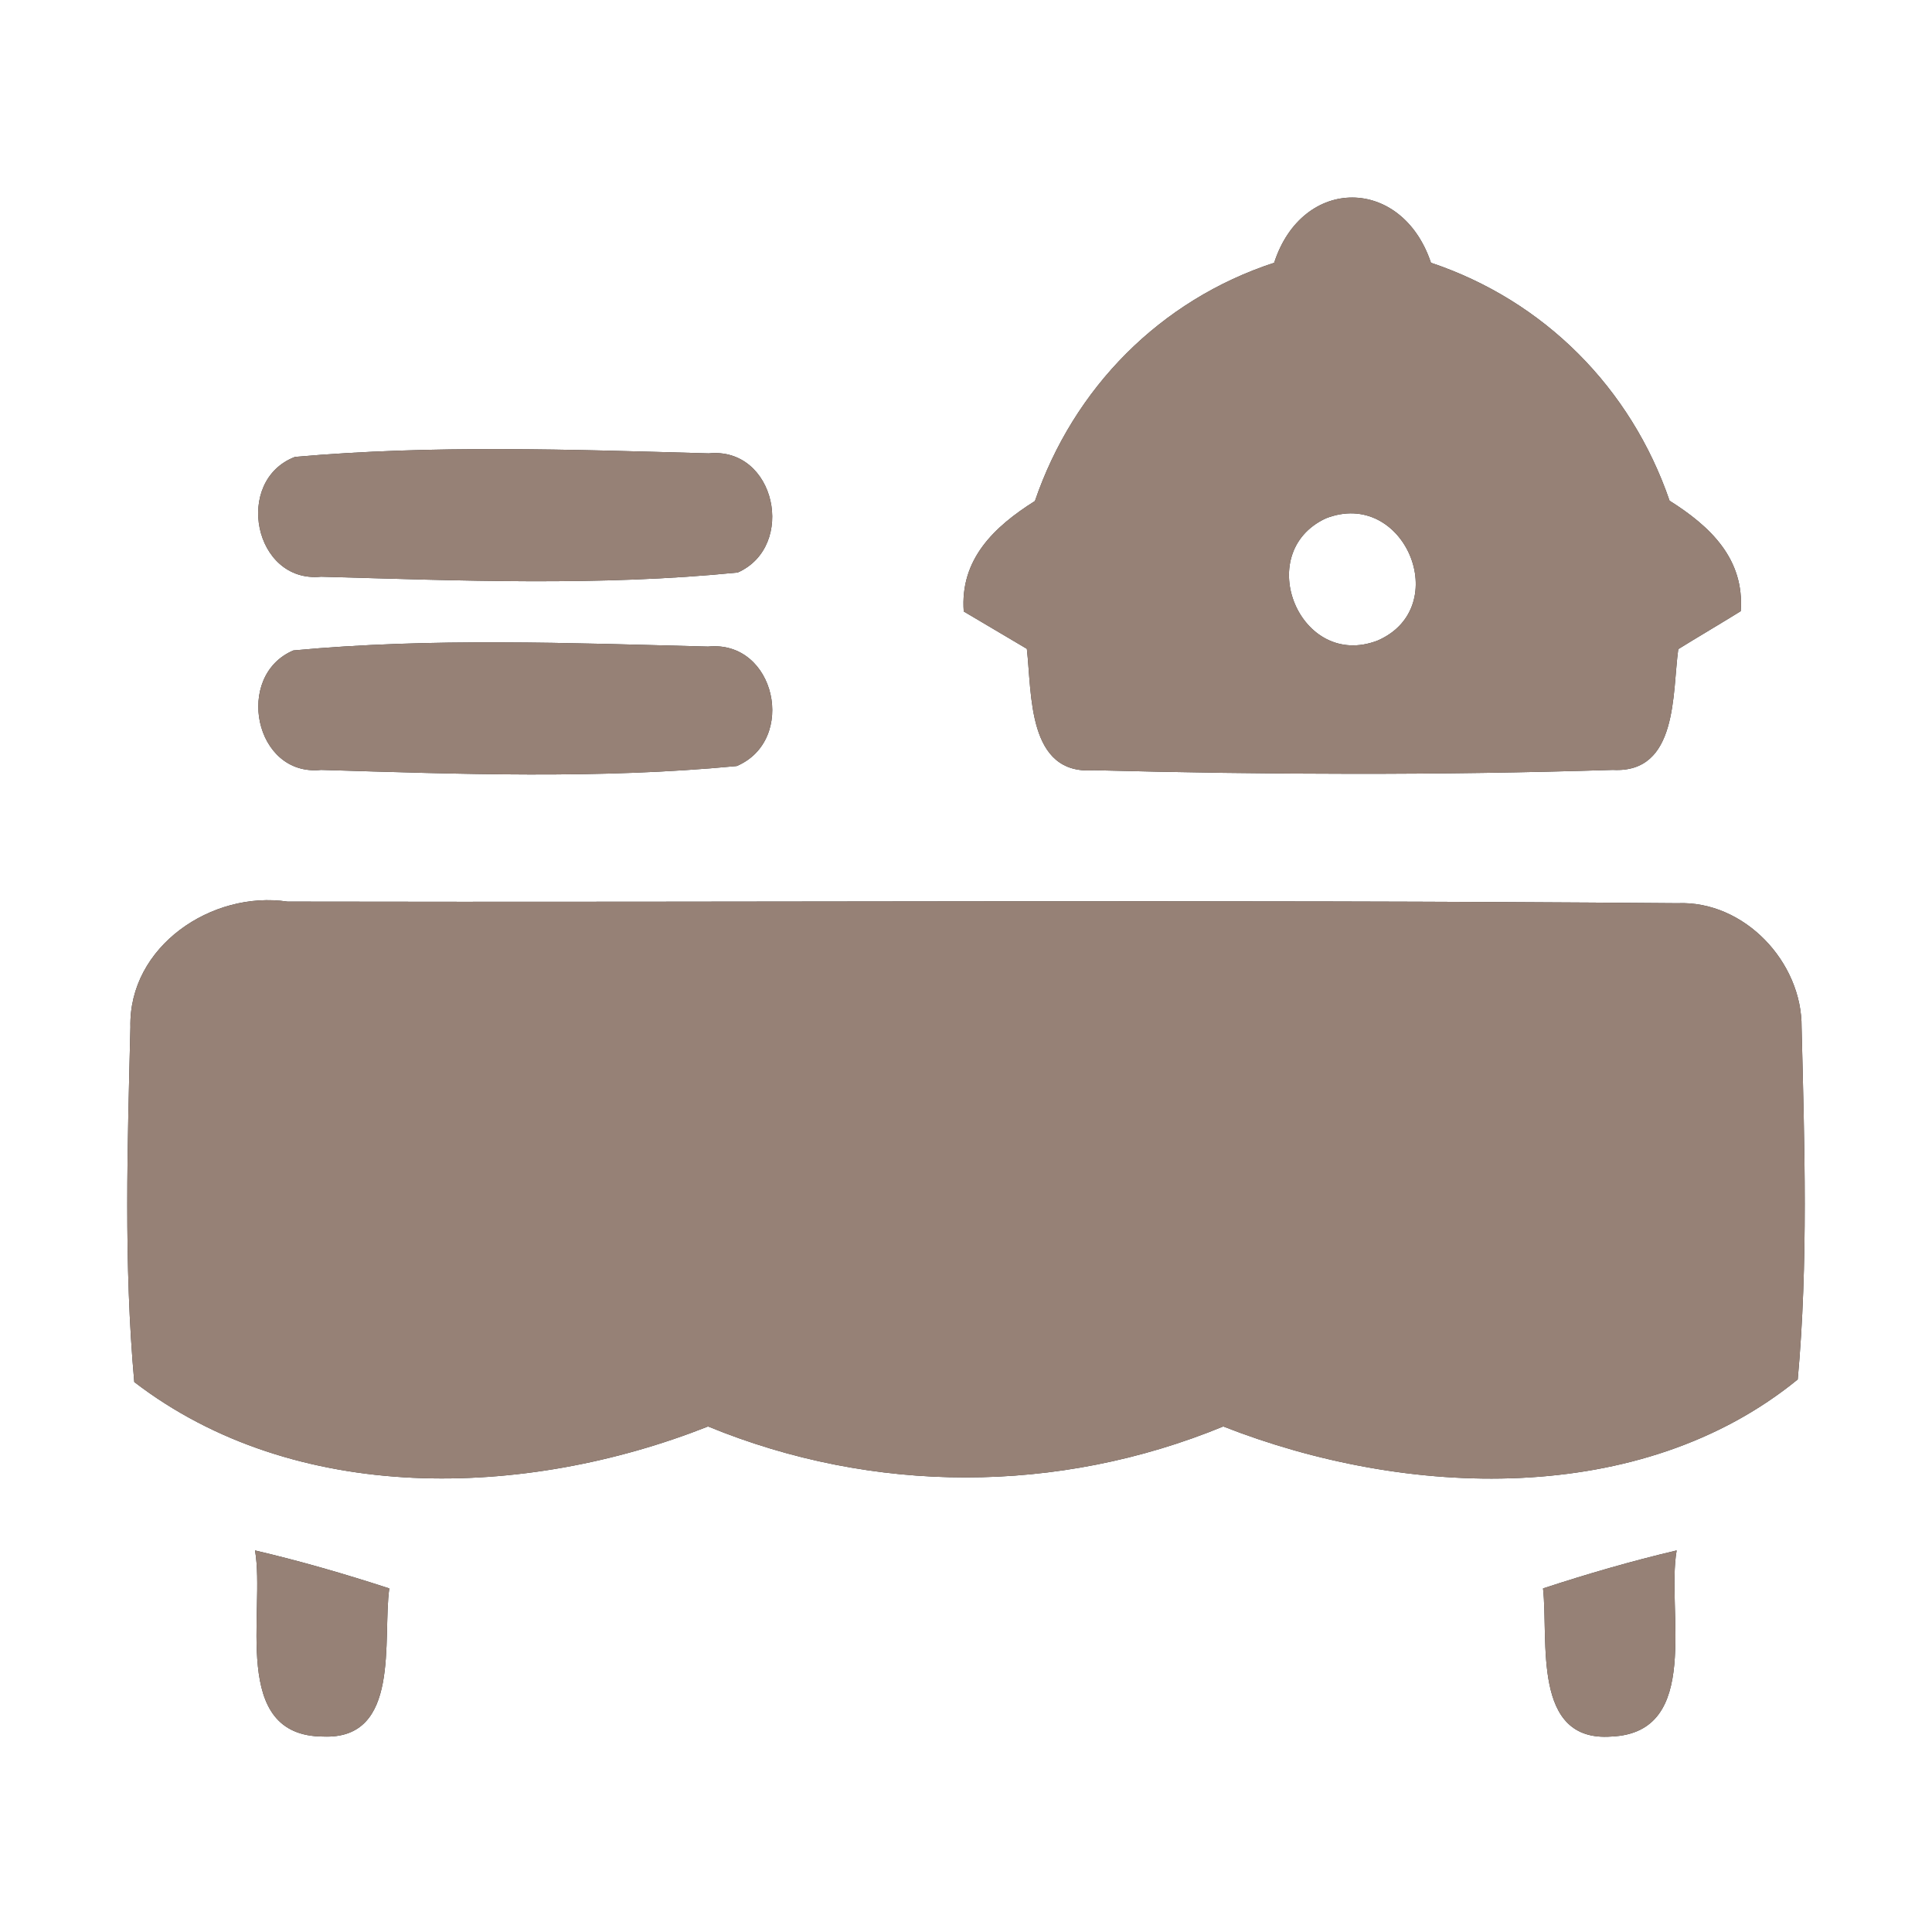 <?xml version="1.0" encoding="UTF-8" ?>
<!DOCTYPE svg PUBLIC "-//W3C//DTD SVG 1.1//EN" "http://www.w3.org/Graphics/SVG/1.1/DTD/svg11.dtd">
<svg width="60pt" height="60pt" viewBox="0 0 60 60" version="1.1" xmlns="http://www.w3.org/2000/svg">
<rect x="0" y="0" width="60" height="60" fill="#333333" stroke="none"/>
<g id="#ffffffff">
<path fill="#ffffff" opacity="1.00" d=" M 0.00 0.00 L 60.00 0.00 L 60.00 60.00 L 0.00 60.00 L 0.00 0.00 M 39.57 8.16 C 36.03 9.32 33.34 12.05 32.14 15.56 C 30.87 16.36 29.81 17.37 29.93 18.99 C 30.42 19.28 31.40 19.86 31.89 20.15 C 32.05 21.55 31.90 24.08 33.97 23.92 C 39.34 24.06 44.72 24.08 50.09 23.91 C 52.12 24.02 51.93 21.52 52.12 20.16 C 52.60 19.86 53.58 19.28 54.06 18.98 C 54.18 17.36 53.12 16.35 51.85 15.55 C 50.65 12.05 47.96 9.34 44.44 8.16 C 43.54 5.47 40.45 5.45 39.57 8.16 M 9.16 14.19 C 7.25 14.92 7.88 18.12 9.97 17.91 C 14.28 18.03 18.62 18.21 22.91 17.78 C 24.74 16.97 24.09 13.87 22.01 14.08 C 17.73 13.96 13.43 13.81 9.16 14.19 M 9.11 20.20 C 7.27 20.98 7.90 24.13 9.97 23.91 C 14.27 24.04 18.60 24.20 22.88 23.79 C 24.76 22.99 24.09 19.87 21.99 20.08 C 17.70 19.97 13.38 19.80 9.11 20.20 M 4.05 31.90 C 3.96 35.57 3.84 39.26 4.17 42.92 C 9.17 46.76 16.30 46.55 21.99 44.30 C 27.12 46.41 32.86 46.41 37.99 44.30 C 43.67 46.53 50.95 46.82 55.83 42.84 C 56.16 39.21 56.04 35.55 55.95 31.91 C 55.97 29.88 54.17 27.96 52.09 28.05 C 37.71 27.93 23.32 28.03 8.93 28.00 C 6.58 27.65 3.99 29.39 4.05 31.90 M 7.92 48.15 C 8.25 50.05 7.12 53.92 10.04 53.93 C 12.46 54.03 11.87 50.91 12.09 49.33 C 10.71 48.88 9.33 48.48 7.92 48.15 M 47.92 49.33 C 48.10 50.95 47.56 54.11 50.04 53.93 C 52.88 53.81 51.74 50.03 52.07 48.15 C 50.67 48.48 49.29 48.88 47.92 49.33 Z" />
<path fill="#ffffff" opacity="1.00" d=" M 41.17 16.10 C 43.61 15.14 45.16 18.85 42.79 19.89 C 40.38 20.83 38.87 17.18 41.17 16.10 Z" />
</g>
<g id="#000000ff">
<path fill="#968176" opacity="1.00" d=" M 39.57 8.16 C 40.45 5.45 43.54 5.47 44.44 8.16 C 47.96 9.34 50.65 12.05 51.85 15.55 C 53.12 16.35 54.18 17.36 54.06 18.98 C 53.58 19.28 52.60 19.86 52.12 20.16 C 51.93 21.52 52.12 24.02 50.09 23.91 C 44.72 24.08 39.34 24.06 33.97 23.92 C 31.90 24.08 32.05 21.55 31.89 20.15 C 31.40 19.86 30.42 19.28 29.93 18.99 C 29.81 17.37 30.87 16.36 32.14 15.56 C 33.34 12.05 36.03 9.32 39.57 8.16 M 41.17 16.10 C 38.87 17.18 40.38 20.83 42.79 19.89 C 45.16 18.85 43.61 15.14 41.17 16.10 Z" />
<path fill="#968176" opacity="1.00" d=" M 9.16 14.19 C 13.43 13.81 17.73 13.96 22.01 14.08 C 24.09 13.87 24.74 16.97 22.91 17.78 C 18.62 18.21 14.28 18.03 9.97 17.91 C 7.88 18.12 7.25 14.92 9.16 14.19 Z" />
<path fill="#968176" opacity="1.00" d=" M 9.11 20.20 C 13.38 19.80 17.70 19.97 21.99 20.08 C 24.09 19.87 24.76 22.99 22.88 23.79 C 18.60 24.20 14.27 24.04 9.97 23.91 C 7.90 24.13 7.27 20.98 9.11 20.20 Z" />
<path fill="#968176" opacity="1.00" d=" M 4.05 31.90 C 3.99 29.39 6.58 27.65 8.93 28.00 C 23.32 28.03 37.71 27.93 52.09 28.05 C 54.17 27.96 55.97 29.88 55.95 31.91 C 56.04 35.55 56.16 39.21 55.83 42.84 C 50.95 46.82 43.67 46.53 37.99 44.30 C 32.86 46.41 27.12 46.41 21.99 44.30 C 16.30 46.55 9.17 46.76 4.17 42.92 C 3.84 39.26 3.96 35.57 4.05 31.90 Z" />
<path fill="#968176" opacity="1.00" d=" M 7.92 48.15 C 9.33 48.48 10.71 48.88 12.09 49.33 C 11.87 50.91 12.46 54.03 10.04 53.93 C 7.12 53.92 8.25 50.05 7.92 48.15 Z" />
<path fill="#968176" opacity="1.00" d=" M 47.92 49.33 C 49.29 48.88 50.67 48.48 52.07 48.15 C 51.74 50.03 52.88 53.81 50.04 53.93 C 47.56 54.11 48.10 50.95 47.92 49.33 Z" />
</g>
</svg>
